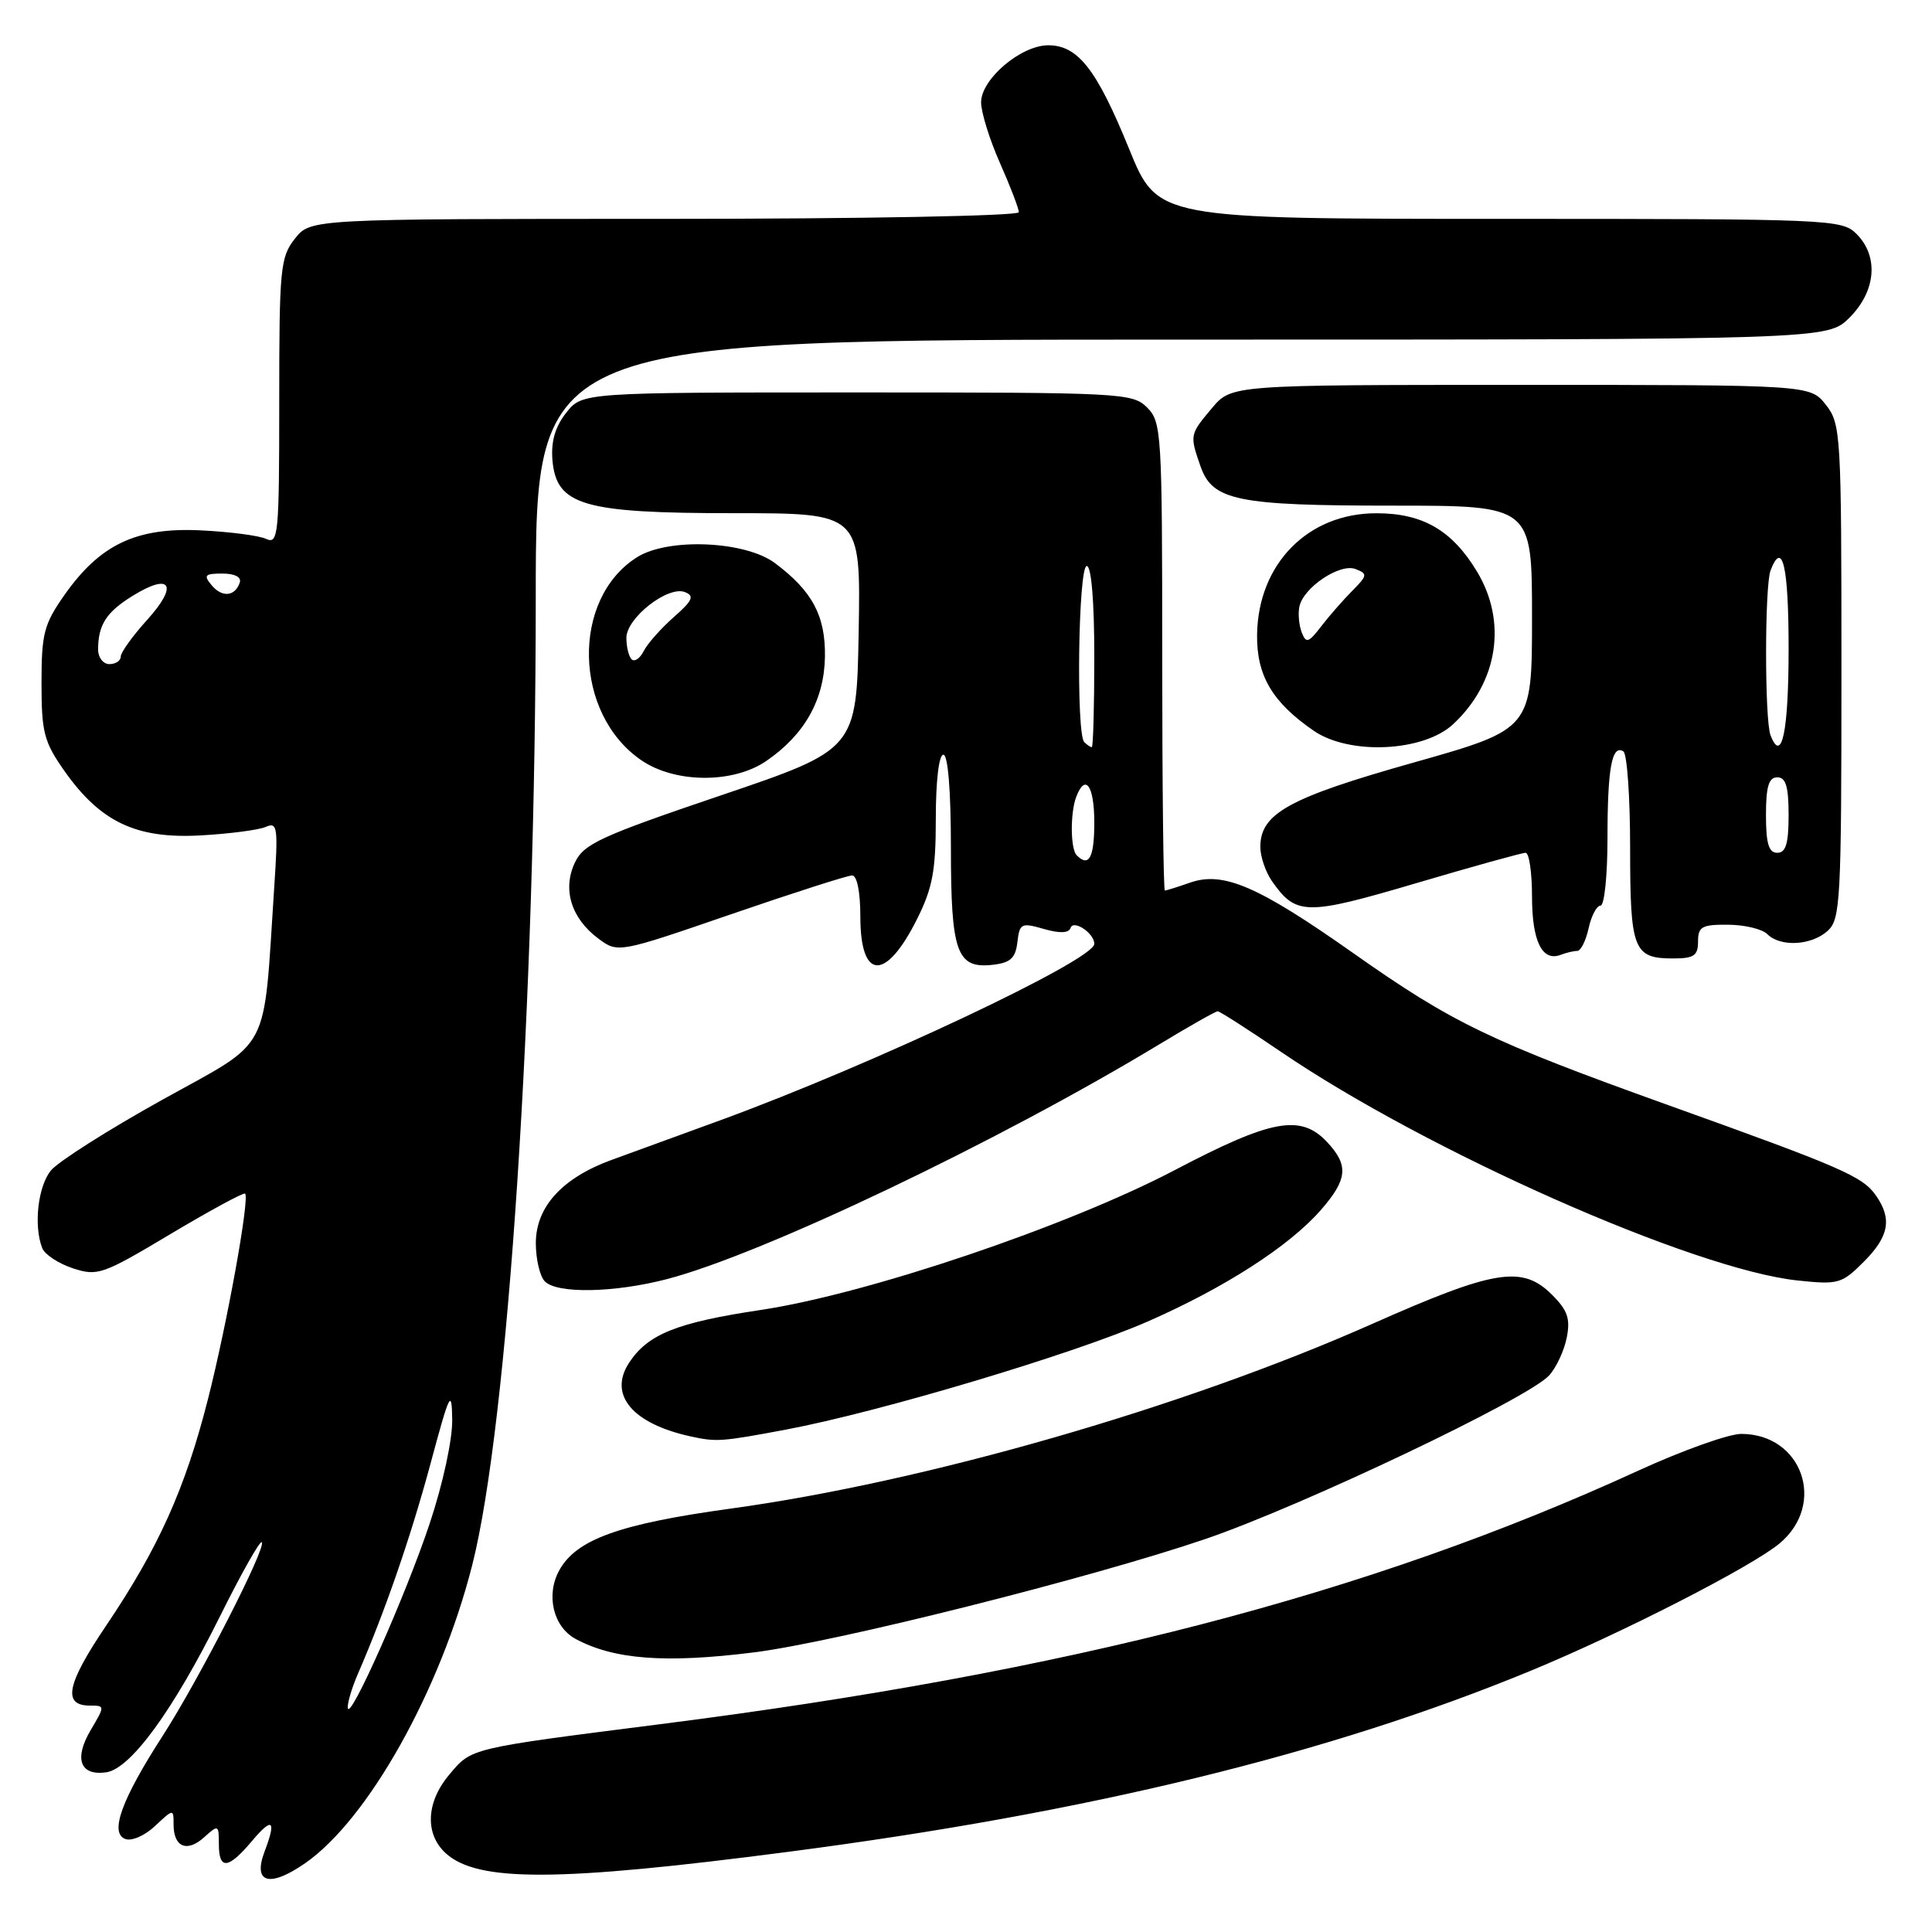 <?xml version="1.0" encoding="UTF-8" standalone="no"?>
<!DOCTYPE svg PUBLIC "-//W3C//DTD SVG 1.1//EN" "http://www.w3.org/Graphics/SVG/1.1/DTD/svg11.dtd" >
<svg xmlns="http://www.w3.org/2000/svg" xmlns:xlink="http://www.w3.org/1999/xlink" version="1.1" viewBox="0 0 256 256">
 <g >
 <path fill="currentColor"
d=" M 40.44 246.88 C 48.76 241.10 58.32 224.06 62.56 207.43 C 67.31 188.81 70.98 132.92 70.99 79.25 C 71.00 45.00 71.00 45.00 156.58 45.00 C 242.15 45.00 242.15 45.00 245.08 42.08 C 248.58 38.57 248.97 33.97 246.00 31.00 C 244.06 29.06 242.67 29.00 198.70 29.00 C 153.39 29.00 153.39 29.00 149.62 19.75 C 145.32 9.18 142.83 6.00 138.90 6.00 C 135.28 6.00 130.00 10.48 130.00 13.56 C 130.00 14.87 131.12 18.49 132.50 21.60 C 133.88 24.71 135.00 27.64 135.00 28.12 C 135.00 28.61 114.24 29.00 88.07 29.00 C 41.15 29.00 41.15 29.00 39.07 31.63 C 37.14 34.09 37.00 35.56 37.00 53.24 C 37.00 70.95 36.88 72.16 35.25 71.40 C 34.29 70.96 30.35 70.45 26.50 70.27 C 18.01 69.88 13.24 72.16 8.54 78.84 C 5.82 82.71 5.50 83.95 5.50 90.50 C 5.50 97.05 5.82 98.29 8.54 102.16 C 13.29 108.90 18.02 111.16 26.50 110.70 C 30.35 110.49 34.27 109.98 35.21 109.57 C 36.77 108.88 36.87 109.58 36.33 117.66 C 34.85 140.01 36.13 137.60 21.50 145.73 C 14.35 149.70 7.71 153.92 6.75 155.09 C 5.03 157.19 4.44 162.38 5.59 165.37 C 5.91 166.21 7.73 167.42 9.64 168.05 C 12.93 169.13 13.57 168.91 22.62 163.50 C 27.86 160.38 32.30 157.97 32.48 158.16 C 33.10 158.79 30.09 175.44 27.55 185.42 C 24.54 197.26 21.00 205.13 14.02 215.47 C 8.81 223.20 8.25 226.00 11.93 226.00 C 13.92 226.00 13.92 226.03 12.01 229.26 C 9.77 233.06 10.61 235.33 14.08 234.84 C 17.31 234.37 22.93 226.67 29.13 214.21 C 31.94 208.55 34.44 204.11 34.69 204.35 C 35.34 205.01 26.36 222.55 21.56 230.00 C 16.11 238.45 14.50 242.87 16.59 243.67 C 17.44 244.00 19.18 243.24 20.55 241.95 C 22.99 239.66 23.00 239.66 23.00 241.77 C 23.00 244.76 24.79 245.50 27.06 243.44 C 28.93 241.75 29.00 241.78 29.00 244.35 C 29.00 247.82 30.23 247.70 33.41 243.92 C 36.11 240.71 36.65 241.16 35.06 245.33 C 33.47 249.53 35.69 250.17 40.44 246.88 Z  M 104.50 245.37 C 144.18 240.20 176.07 232.42 202.79 221.40 C 214.91 216.40 232.19 207.55 235.83 204.49 C 242.05 199.26 238.78 190.00 230.72 190.00 C 229.06 190.00 222.93 192.19 217.10 194.86 C 181.28 211.29 141.56 221.59 87.50 228.46 C 62.07 231.70 62.52 231.59 59.53 235.15 C 56.45 238.80 56.27 243.03 59.08 245.58 C 63.31 249.40 73.92 249.36 104.50 245.37 Z  M 99.89 218.95 C 110.69 217.60 144.57 209.09 159.68 203.94 C 172.51 199.57 202.52 185.29 205.27 182.25 C 206.21 181.22 207.26 178.97 207.60 177.25 C 208.10 174.74 207.72 173.63 205.66 171.57 C 201.72 167.63 198.07 168.22 181.90 175.39 C 156.93 186.48 122.66 196.35 96.80 199.90 C 82.06 201.93 76.37 203.98 74.11 208.07 C 72.30 211.34 73.30 215.55 76.26 217.16 C 81.33 219.90 88.17 220.42 99.89 218.95 Z  M 104.14 189.43 C 116.50 187.11 142.27 179.41 152.07 175.11 C 162.26 170.64 170.77 165.16 174.96 160.40 C 178.57 156.28 178.75 154.42 175.83 151.31 C 172.34 147.60 168.47 148.32 155.69 155.03 C 141.46 162.50 114.93 171.46 100.78 173.58 C 89.70 175.24 85.84 176.78 83.36 180.57 C 80.58 184.81 83.77 188.63 91.50 190.33 C 94.94 191.08 95.57 191.04 104.14 189.43 Z  M 88.37 169.49 C 101.03 166.19 132.24 151.31 153.68 138.34 C 157.63 135.95 161.08 134.00 161.35 134.00 C 161.62 134.00 165.36 136.40 169.67 139.33 C 189.10 152.57 224.43 168.21 238.19 169.67 C 243.57 170.24 244.05 170.11 246.94 167.21 C 250.31 163.85 250.74 161.50 248.57 158.41 C 246.80 155.87 244.05 154.68 221.09 146.45 C 197.49 137.98 192.45 135.56 179.31 126.29 C 166.71 117.41 162.10 115.42 157.70 116.95 C 156.05 117.53 154.54 118.00 154.35 118.00 C 154.16 118.00 154.00 104.05 154.00 87.00 C 154.00 57.33 153.91 55.91 152.00 54.00 C 150.07 52.07 148.67 52.00 113.57 52.00 C 77.15 52.00 77.15 52.00 75.02 54.70 C 73.56 56.55 73.00 58.50 73.20 60.95 C 73.71 66.97 77.23 68.00 97.28 68.00 C 114.05 68.00 114.05 68.00 113.78 83.65 C 113.50 99.30 113.50 99.30 95.50 105.40 C 79.54 110.81 77.35 111.82 76.18 114.29 C 74.50 117.82 75.68 121.67 79.25 124.34 C 81.88 126.30 81.88 126.30 96.85 121.15 C 105.08 118.32 112.31 116.00 112.91 116.00 C 113.56 116.00 114.00 118.18 114.00 121.44 C 114.00 129.92 117.35 130.08 121.50 121.81 C 123.57 117.68 124.00 115.40 124.00 108.42 C 124.00 103.47 124.41 100.00 125.00 100.00 C 125.61 100.00 126.00 104.77 126.00 112.31 C 126.00 126.24 126.77 128.38 131.55 127.84 C 133.90 127.57 134.56 126.96 134.81 124.84 C 135.10 122.35 135.32 122.23 138.31 123.09 C 140.42 123.70 141.62 123.65 141.85 122.96 C 142.23 121.80 145.00 123.65 145.00 125.07 C 145.00 127.20 115.55 141.09 95.50 148.42 C 90.00 150.43 83.47 152.81 81.00 153.71 C 74.49 156.09 71.00 159.93 71.00 164.72 C 71.00 166.86 71.54 169.14 72.20 169.80 C 73.85 171.45 81.41 171.30 88.37 169.49 Z  M 209.00 126.00 C 209.46 126.00 210.14 124.65 210.50 123.00 C 210.86 121.35 211.57 120.00 212.08 120.00 C 212.59 120.00 213.00 115.99 213.00 111.08 C 213.00 101.81 213.58 98.62 215.10 99.56 C 215.60 99.87 216.00 105.63 216.00 112.36 C 216.00 125.88 216.44 127.00 221.70 127.00 C 224.46 127.00 225.00 126.63 225.00 124.75 C 225.00 122.79 225.51 122.50 228.98 122.53 C 231.16 122.54 233.50 123.10 234.18 123.78 C 235.91 125.51 240.02 125.29 242.17 123.35 C 243.87 121.81 244.00 119.40 244.00 88.98 C 244.00 57.40 243.93 56.18 241.93 53.63 C 239.85 51.00 239.85 51.00 201.52 51.00 C 163.18 51.00 163.18 51.00 160.59 54.08 C 157.64 57.59 157.63 57.63 159.07 61.78 C 160.66 66.34 163.91 67.00 184.65 67.00 C 203.00 67.00 203.00 67.00 203.00 81.81 C 203.00 96.61 203.00 96.61 187.25 101.06 C 170.77 105.71 167.00 107.79 167.00 112.23 C 167.00 113.51 167.70 115.55 168.55 116.77 C 171.74 121.32 173.06 121.33 187.64 117.03 C 195.15 114.81 201.68 113.00 202.15 113.00 C 202.62 113.00 203.00 115.61 203.00 118.80 C 203.00 124.72 204.35 127.46 206.80 126.52 C 207.55 126.23 208.54 126.00 209.00 126.00 Z  M 101.53 100.84 C 106.62 97.35 109.22 92.73 109.31 87.01 C 109.39 81.59 107.63 78.31 102.68 74.61 C 98.74 71.67 88.55 71.23 84.42 73.83 C 75.65 79.34 75.98 94.60 85.00 100.75 C 89.46 103.80 97.15 103.84 101.53 100.84 Z  M 192.56 95.95 C 198.50 90.41 199.74 82.39 195.69 75.70 C 192.40 70.26 188.51 68.01 182.40 68.01 C 173.32 67.99 166.71 74.71 166.57 84.08 C 166.49 89.50 168.59 93.06 174.09 96.84 C 178.84 100.09 188.64 99.62 192.56 95.95 Z  M 46.08 226.28 C 46.03 225.62 46.64 223.59 47.43 221.78 C 51.04 213.46 54.43 203.64 57.03 194.00 C 59.58 184.50 59.86 183.94 59.92 188.08 C 59.97 190.70 58.70 196.58 56.95 201.83 C 53.78 211.38 46.21 228.40 46.08 226.28 Z  M 13.00 86.08 C 13.00 82.80 14.08 81.11 17.58 78.95 C 22.62 75.83 23.67 77.51 19.54 82.09 C 17.59 84.24 16.00 86.45 16.00 87.00 C 16.00 87.55 15.32 88.00 14.50 88.00 C 13.68 88.00 13.00 87.14 13.00 86.08 Z  M 28.03 77.53 C 26.94 76.22 27.14 76.00 29.46 76.00 C 31.11 76.00 32.01 76.47 31.77 77.19 C 31.15 79.05 29.42 79.21 28.03 77.53 Z  M 142.67 113.33 C 141.83 112.50 141.80 107.69 142.61 105.58 C 143.82 102.42 145.00 104.11 145.00 109.00 C 145.00 113.65 144.29 114.96 142.67 113.33 Z  M 143.67 98.33 C 142.57 97.23 142.88 75.00 144.00 75.00 C 144.61 75.00 145.00 79.67 145.00 87.00 C 145.00 93.60 144.85 99.00 144.67 99.00 C 144.48 99.00 144.03 98.70 143.67 98.33 Z  M 234.00 108.00 C 234.00 104.22 234.37 103.00 235.50 103.00 C 236.63 103.00 237.00 104.22 237.00 108.00 C 237.00 111.78 236.63 113.00 235.50 113.00 C 234.37 113.00 234.00 111.78 234.00 108.00 Z  M 234.60 97.41 C 233.82 95.36 233.82 77.64 234.61 75.58 C 236.18 71.48 237.00 75.02 237.00 85.94 C 237.00 96.95 236.09 101.29 234.60 97.41 Z  M 83.69 87.36 C 83.31 86.98 83.00 85.70 83.00 84.52 C 83.00 81.89 88.48 77.59 90.74 78.45 C 92.05 78.96 91.79 79.56 89.27 81.78 C 87.57 83.28 85.78 85.30 85.29 86.28 C 84.79 87.26 84.08 87.74 83.69 87.36 Z  M 172.49 83.81 C 172.13 82.88 171.98 81.35 172.17 80.41 C 172.66 77.88 177.52 74.60 179.61 75.40 C 181.24 76.03 181.20 76.25 179.18 78.29 C 177.97 79.51 176.12 81.62 175.06 83.00 C 173.39 85.18 173.06 85.28 172.49 83.81 Z "/>
</g>
</svg>